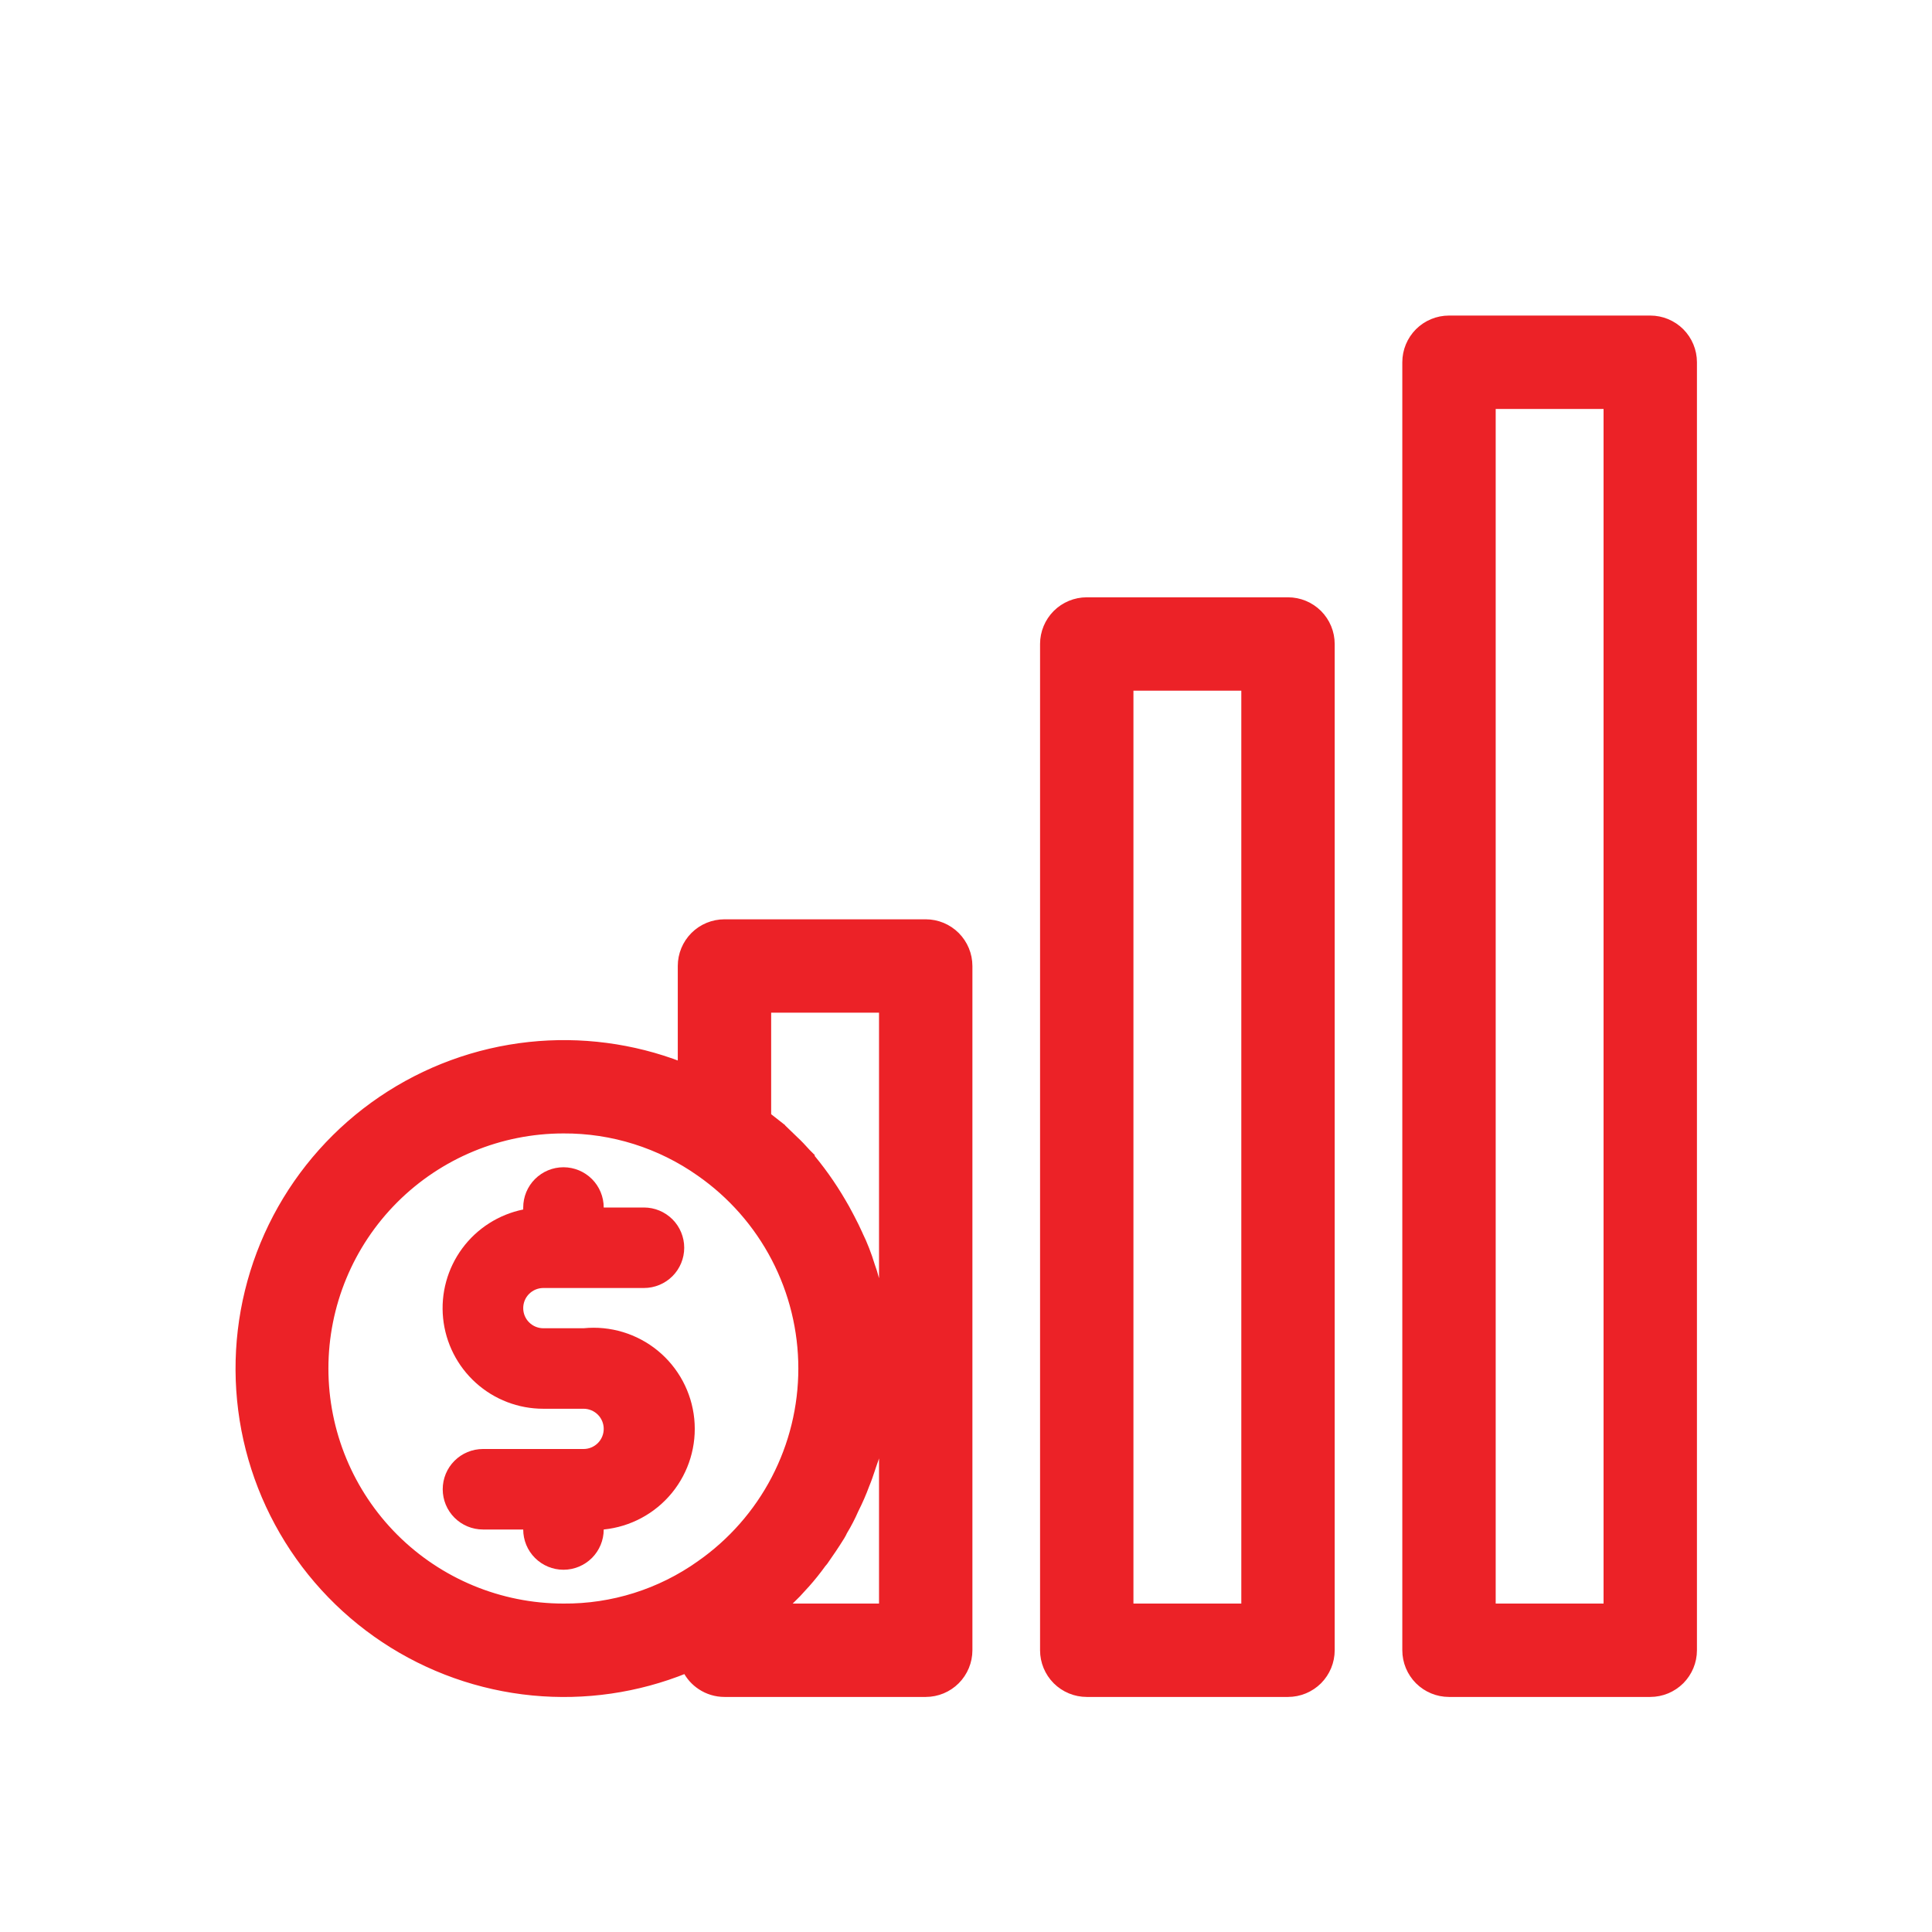 <svg width="60" height="60" viewBox="0 0 60 60" fill="none" xmlns="http://www.w3.org/2000/svg">
<path d="M16.874 40H19.999C20.33 40 20.648 39.868 20.883 39.634C21.117 39.4 21.249 39.081 21.249 38.75C21.249 38.419 21.117 38.1 20.883 37.866C20.648 37.632 20.33 37.5 19.999 37.5H18.749C18.749 37.169 18.617 36.85 18.383 36.616C18.148 36.382 17.83 36.25 17.499 36.25C17.167 36.25 16.849 36.382 16.615 36.616C16.38 36.85 16.249 37.169 16.249 37.5V37.562C15.489 37.717 14.814 38.148 14.354 38.772C13.895 39.395 13.683 40.168 13.761 40.939C13.839 41.71 14.201 42.425 14.776 42.944C15.351 43.464 16.099 43.751 16.874 43.75H18.124C18.289 43.75 18.448 43.816 18.566 43.933C18.683 44.05 18.749 44.209 18.749 44.375C18.749 44.541 18.683 44.7 18.566 44.817C18.448 44.934 18.289 45 18.124 45H14.999C14.667 45 14.349 45.132 14.115 45.366C13.88 45.6 13.749 45.919 13.749 46.25C13.749 46.581 13.88 46.9 14.115 47.134C14.349 47.368 14.667 47.5 14.999 47.5H16.249C16.249 47.831 16.38 48.15 16.615 48.384C16.849 48.618 17.167 48.75 17.499 48.75C17.83 48.75 18.148 48.618 18.383 48.384C18.617 48.15 18.749 47.831 18.749 47.5C19.577 47.417 20.339 47.008 20.867 46.364C21.394 45.719 21.644 44.891 21.561 44.062C21.478 43.234 21.07 42.472 20.425 41.944C19.78 41.417 18.952 41.167 18.124 41.25H16.874C16.708 41.25 16.549 41.184 16.432 41.067C16.314 40.95 16.249 40.791 16.249 40.625C16.249 40.459 16.314 40.3 16.432 40.183C16.549 40.066 16.708 40 16.874 40Z" fill="#EC2227"/>
<path d="M26.599 38.362L26.689 38.321L26.689 38.319C26.614 38.158 26.538 37.993 26.449 37.828C26.428 37.787 26.406 37.746 26.383 37.703C26.317 37.579 26.248 37.447 26.172 37.324C25.855 36.778 25.487 36.263 25.074 35.785L25.075 35.785L25.073 35.783L25.071 35.781C24.948 35.645 24.82 35.505 24.68 35.377L24.281 34.991L24.281 34.99L24.273 34.984L23.849 34.651V31.35H27.399V40.421C27.387 40.39 27.374 40.359 27.357 40.328C27.317 40.114 27.263 39.904 27.195 39.697C27.16 39.56 27.118 39.425 27.069 39.293C26.968 38.959 26.841 38.633 26.689 38.319L26.599 38.362ZM26.599 38.362C26.75 38.673 26.875 38.995 26.974 39.325L24.999 35.85C25.408 36.324 25.772 36.834 26.086 37.375C26.161 37.496 26.228 37.623 26.294 37.748C26.316 37.791 26.339 37.833 26.361 37.875C26.449 38.038 26.524 38.2 26.599 38.362ZM22.499 52.6H22.499H28.749C29.107 52.6 29.45 52.458 29.703 52.205C29.956 51.951 30.099 51.608 30.099 51.25V30C30.099 29.642 29.956 29.299 29.703 29.045C29.45 28.792 29.107 28.65 28.749 28.65H22.499C22.141 28.65 21.797 28.792 21.544 29.045C21.291 29.299 21.149 29.642 21.149 30V33.078C19.65 32.5 18.034 32.288 16.436 32.459C14.788 32.636 13.21 33.216 11.839 34.147C10.468 35.079 9.348 36.333 8.576 37.799C7.805 39.266 7.406 40.899 7.415 42.556C7.424 44.213 7.84 45.843 8.628 47.301C9.415 48.759 10.549 50.001 11.929 50.917C13.31 51.833 14.895 52.396 16.544 52.555C18.162 52.711 19.793 52.475 21.299 51.866C21.404 52.072 21.56 52.247 21.754 52.375C21.975 52.522 22.234 52.6 22.499 52.6ZM17.499 35.1L17.499 35.1C19.013 35.092 20.492 35.558 21.729 36.432L21.729 36.432C22.706 37.114 23.504 38.022 24.055 39.078C24.606 40.135 24.893 41.309 24.893 42.5C24.893 43.691 24.606 44.865 24.055 45.922C23.504 46.978 22.706 47.886 21.729 48.568L21.728 48.569C20.494 49.446 19.014 49.912 17.5 49.9H17.499C15.536 49.9 13.654 49.12 12.266 47.733C10.878 46.345 10.099 44.463 10.099 42.5C10.099 40.537 10.878 38.655 12.266 37.267C13.654 35.88 15.536 35.1 17.499 35.1ZM27.106 45.545C27.22 45.233 27.317 44.916 27.399 44.594V49.9H24.37C24.506 49.771 24.641 49.637 24.768 49.51L24.77 49.508L24.77 49.508L24.773 49.505L25.047 49.205L25.049 49.204C25.227 49.003 25.396 48.792 25.553 48.574L25.613 48.502L25.613 48.502L25.618 48.495C25.793 48.245 25.957 48.005 26.121 47.74L26.121 47.74L26.121 47.74L26.121 47.74L26.121 47.74L26.122 47.739L26.124 47.736L26.132 47.723C26.139 47.712 26.148 47.697 26.157 47.679C26.175 47.648 26.198 47.607 26.213 47.57C26.345 47.352 26.462 47.126 26.564 46.893C26.692 46.639 26.806 46.379 26.904 46.112C26.968 45.962 27.023 45.795 27.076 45.637C27.086 45.606 27.096 45.575 27.106 45.545Z" fill="#EC2227" stroke="#EC2227" stroke-width="0.2"/>
<path d="M40 18.65H33.75C33.392 18.65 33.049 18.792 32.795 19.045C32.542 19.299 32.4 19.642 32.4 20V51.25C32.4 51.608 32.542 51.951 32.795 52.205C33.049 52.458 33.392 52.6 33.75 52.6H40C40.358 52.6 40.701 52.458 40.955 52.205C41.208 51.951 41.35 51.608 41.35 51.25V20C41.35 19.642 41.208 19.299 40.955 19.045C40.701 18.792 40.358 18.65 40 18.65ZM38.65 49.9H35.1V21.35H38.65V49.9Z" fill="#EC2227" stroke="#EC2227" stroke-width="0.2"/>
<path d="M51.25 9.9H45C44.642 9.9 44.299 10.042 44.045 10.295C43.792 10.549 43.65 10.892 43.65 11.25V51.25C43.65 51.608 43.792 51.951 44.045 52.205C44.299 52.458 44.642 52.6 45 52.6H51.25C51.608 52.6 51.951 52.458 52.205 52.205C52.458 51.951 52.6 51.608 52.6 51.25V11.25C52.6 10.892 52.458 10.549 52.205 10.295C51.951 10.042 51.608 9.9 51.25 9.9ZM49.9 49.9H46.35V12.6H49.9V49.9Z" fill="#EC2227" stroke="#EC2227" stroke-width="0.2"/>
</svg>
